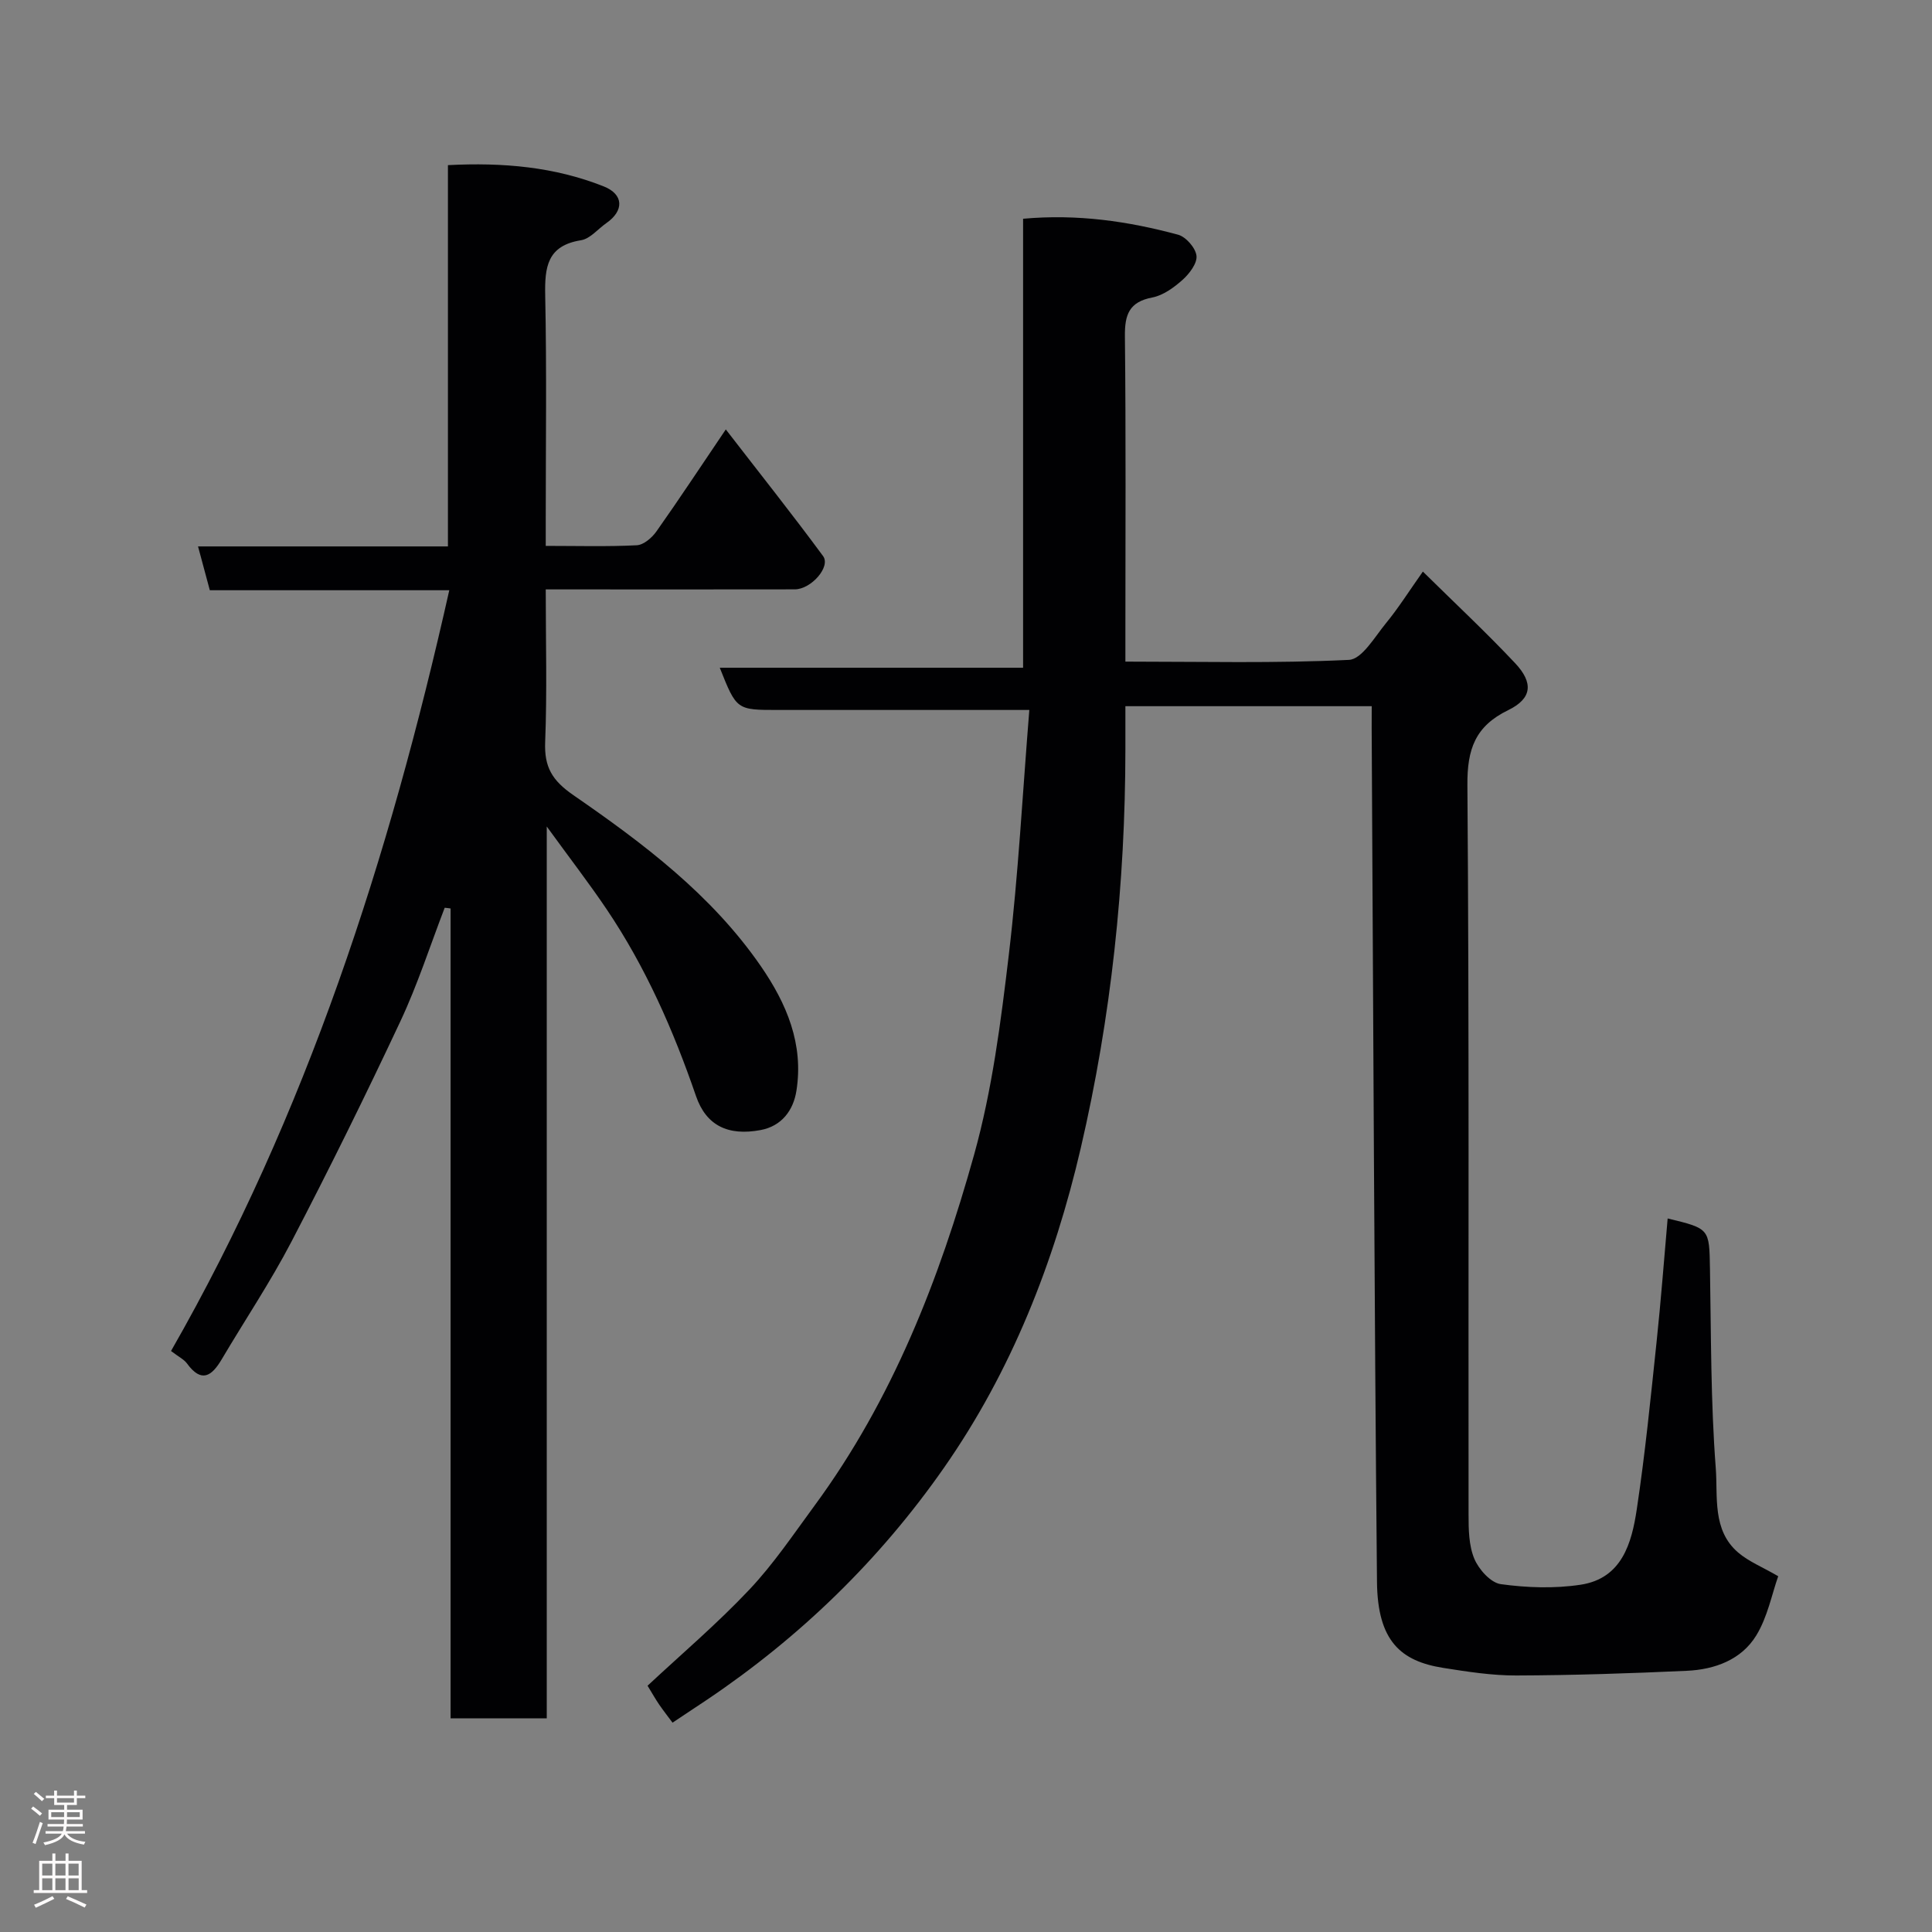 <svg enable-background="new 0 0 400 400" viewBox="0 0 400 400" xmlns="http://www.w3.org/2000/svg"><rect x="0" y="0" width="400" height="400" fill="#808080" stroke="none"/><path d="m284 146.21c-17.16 0-33.76 0-51 0v8.91c-.02 27.87-2.94 55.5-9.24 82.58-5.48 23.59-14.33 46.15-28.31 66.17-13.28 19.03-29.74 35.03-49.04 48.02-2.14 1.44-4.29 2.86-7.17 4.77-.99-1.33-1.91-2.51-2.76-3.74-.74-1.08-1.38-2.22-2.41-3.91 6.93-6.47 14.38-12.8 21.05-19.87 5.03-5.32 9.18-11.51 13.54-17.44 16.09-21.89 25.82-46.81 33.02-72.64 3.75-13.45 5.54-27.53 7.19-41.44 1.96-16.52 2.83-33.16 4.24-50.63-3.06 0-4.81 0-6.55 0-15.17 0-30.33 0-45.5 0-8.56 0-8.56 0-12.04-8.74h62.8c0-31.23 0-61.95 0-92.96 11.28-1.02 21.77.52 32.08 3.3 1.63.44 3.63 2.73 3.82 4.36.18 1.55-1.46 3.71-2.86 4.97-1.79 1.6-4.02 3.23-6.28 3.67-4.83.92-5.73 3.58-5.68 8.04.22 20.5.1 40.99.1 61.49v5.86c15.74 0 31.04.38 46.29-.36 2.68-.13 5.33-4.75 7.65-7.58 2.58-3.14 4.76-6.61 7.65-10.7 6.62 6.53 13.07 12.55 19.09 18.95 3.85 4.09 3.52 7.33-1.41 9.73-6.85 3.33-8.52 8.09-8.46 15.53.38 50.33.18 100.65.24 150.98 0 3.09.04 6.43 1.19 9.19.92 2.21 3.39 4.97 5.48 5.26 5.43.75 11.12.94 16.53.12 8.55-1.3 10.58-8.6 11.63-15.64 1.73-11.5 2.88-23.09 4.1-34.66.9-8.49 1.54-17.01 2.29-25.53 8.73 2.1 8.61 2.1 8.76 10.4.24 13.77.15 27.57 1.2 41.28.45 5.89-.78 12.84 4.63 17.48 2.18 1.87 5 2.99 8.3 4.91-1.32 3.72-2.2 8.44-4.55 12.27-3.08 5.04-8.61 7.05-14.37 7.31-11.75.54-23.52.93-35.29.97-5.05.02-10.13-.78-15.14-1.57-8.77-1.39-13.6-5.52-13.72-17.81-.56-58.93-.77-117.85-1.1-176.78 0-1.31.01-2.64.01-4.52z" fill="#010103"/><path d="m92.07 187.94c-3.02 7.85-5.6 15.9-9.17 23.5-7.2 15.35-14.71 30.56-22.54 45.6-4.36 8.37-9.65 16.26-14.46 24.4-2.07 3.5-4.2 4.95-7.18.86-.64-.87-1.75-1.39-3.31-2.59 28.03-48.97 45.18-102.12 57.61-157.51-16.62 0-33.02 0-49.58 0-.85-3.17-1.6-5.94-2.44-9.07h51.74c0-26.34 0-52.39 0-78.94 11.41-.59 22.07.36 32.25 4.4 4.18 1.66 4.23 5.04.55 7.6-1.75 1.22-3.36 3.25-5.25 3.55-7.02 1.12-7.53 5.57-7.41 11.45.32 15.49.11 31 .11 46.5v5.33c6.61 0 12.74.18 18.84-.13 1.43-.07 3.16-1.56 4.08-2.87 4.68-6.62 9.14-13.4 14.36-21.11 7.06 9.14 13.76 17.56 20.14 26.22 1.63 2.21-2.47 6.88-5.86 6.89-15.17.03-30.33.01-45.5.01-1.81 0-3.61 0-6.06 0 0 10.75.29 21.2-.12 31.61-.2 5.18 1.44 7.95 5.86 11 14.47 9.99 28.57 20.59 38.77 35.36 5.39 7.81 8.92 16.18 7.39 25.84-.63 4.01-3.02 7.31-7.43 8.13-6.7 1.25-11.25-.91-13.36-7.04-4.68-13.62-10.43-26.7-18.49-38.66-3.65-5.41-7.64-10.58-12.41-17.15v184.64c-6.91 0-13.18 0-19.91 0 0-55.85 0-111.76 0-167.67-.4-.07-.81-.11-1.22-.15z" fill="#010103"/><g fill="#fcfafa"><path d="m6.44 374.46.42-.45c.65.47 1.27.95 1.85 1.44l-.45.49c-.65-.56-1.25-1.06-1.82-1.48m.93 7.33-.63-.26c.55-1.36 1.05-2.8 1.52-4.33.19.1.38.19.59.27-.46 1.29-.95 2.73-1.48 4.32m-.38-10.38.44-.42c.43.34 1.01.82 1.74 1.44l-.49.49c-.53-.51-1.09-1.01-1.69-1.51m2.5.35h1.72v-1.04h.59v1.04h3.52v-1.04h.59v1.04h1.75v.53h-1.75v1.42h-2.03v.97h3.22v2.03h-3.24c0 .35-.01.66-.03.93h3.32v.53h-3.37c-.03.27-.08.58-.15.94h3.96v.53h-3.71c.67.92 1.93 1.48 3.79 1.68-.13.24-.23.44-.29.59-2.13-.38-3.48-1.08-4.04-2.12-.43.97-1.77 1.72-4.03 2.23-.09-.19-.2-.37-.33-.55 2.1-.42 3.37-1.03 3.81-1.83h-3.36v-.53h3.58c.08-.29.13-.61.16-.94h-3.33v-.53h3.39c.02-.27.04-.58.04-.93h-3.23v-2.03h3.25v-.97h-2.07v-1.42h-1.73zm1.12 3.44v1h2.65c.01-.3.02-.44.01-.4v-.25-.35zm1.19-2h3.52v-.91h-3.52zm4.71 2h-2.63v.59c0 .16-.01.28-.01.4h2.64z"/><path d="m13.56 383.74h.63v1.52h2.72v6.07h1.13v.6h-11.06v-.6h1.13v-6.07h2.73v-1.52h.63v1.52h2.1v-1.52zm-2.69 8.83.38.56c-1.24.63-2.53 1.25-3.85 1.85-.1-.21-.21-.42-.34-.63 1.36-.55 2.63-1.15 3.81-1.78m-2.13-4.27h2.1v-2.45h-2.1zm0 3.04h2.1v-2.46h-2.1zm2.72-3.04h2.1v-2.45h-2.1zm0 3.04h2.1v-2.46h-2.1zm6.07 3.6c-1.41-.71-2.7-1.3-3.86-1.78l.35-.56c1.45.62 2.75 1.19 3.88 1.72zm-1.25-9.09h-2.1v2.45h2.1zm-2.09 5.49h2.1v-2.46h-2.1z"/></g></svg>
